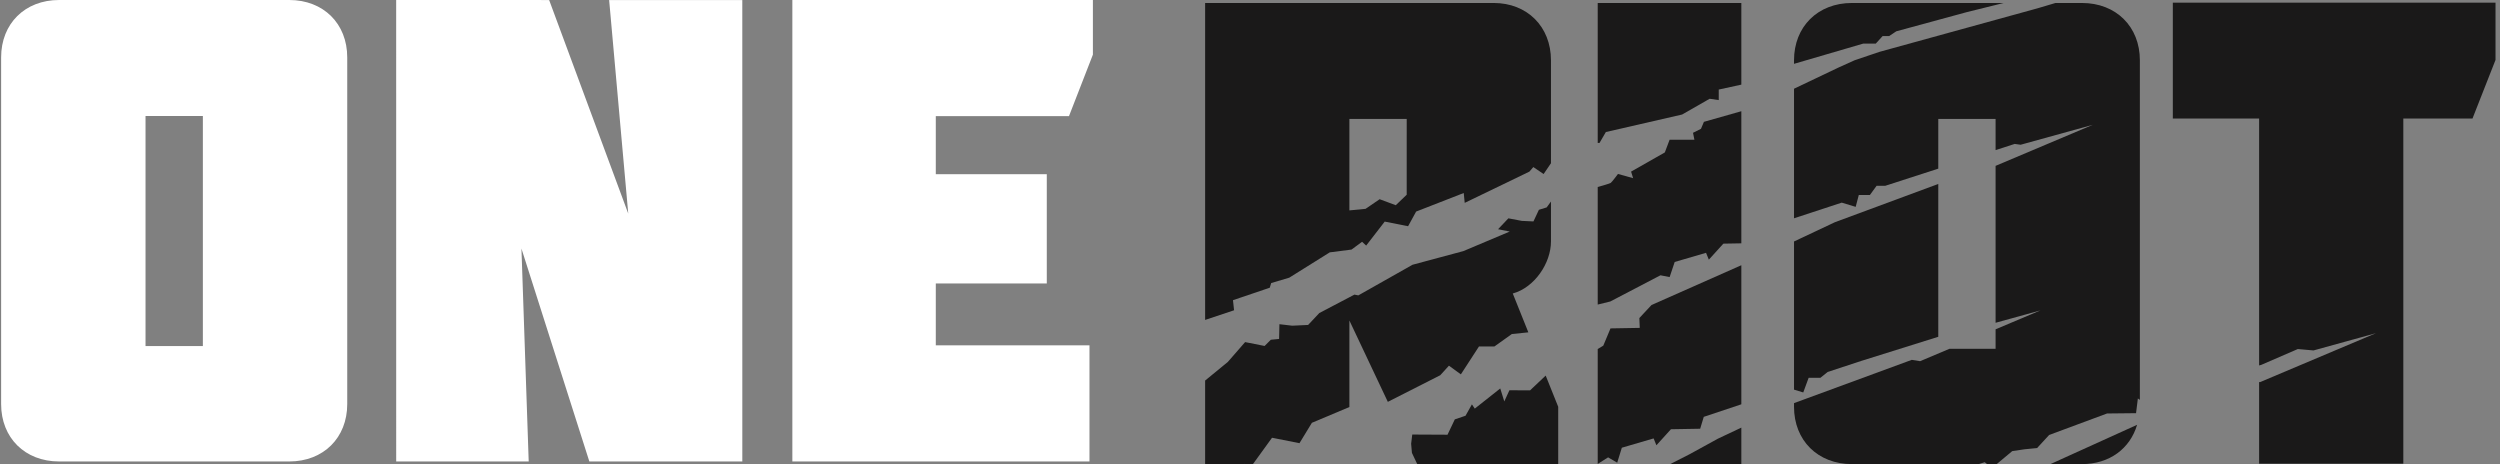 <?xml version="1.0" encoding="UTF-8" standalone="no"?>
<svg width="366px" height="68px" viewBox="0 0 366 68" version="1.1" xmlns="http://www.w3.org/2000/svg" xmlns:xlink="http://www.w3.org/1999/xlink" xmlns:sketch="http://www.bohemiancoding.com/sketch/ns">
    <rect x="0" y="0" width="366" height="68" fill="#808080" stroke="none"/>
    <!-- Generator: Sketch 3.3.3 (12072) - http://www.bohemiancoding.com/sketch -->
    <title>oneriot copy</title>
    <desc>Created with Sketch.</desc>
    <defs></defs>
    <g id="Page-1" stroke="none" stroke-width="1" fill="none" fill-rule="evenodd" sketch:type="MSPage">
        <g id="oneriot-copy" sketch:type="MSLayerGroup">
            <g id="Riot" transform="translate(176, 0)" fill="#1A1919" sketch:type="MSShapeGroup">
                <path d="M44.978,57.136 L44.229,58.769 L43.637,56.87 L39.908,59.821 L39.487,59.201 L38.555,60.863 L36.985,61.395 L35.916,63.642 L30.754,63.616 L30.591,64.969 L30.706,66.298 L30.705,66.298 L31.484,67.945 L52.122,67.945 L52.122,59.555 L50.29,54.986 L48.004,57.146 L44.978,57.136" id="Fill-1-Copy"></path>
                <path d="M6.276,67.945 L7.43,67.945 L10.224,64.087 L14.243,64.883 L16.06,61.898 L21.551,59.589 L21.551,46.919 L27.178,58.831 L34.852,54.935 L36.124,53.536 L37.871,54.805 L40.524,50.719 L42.788,50.719 L45.33,48.904 L47.75,48.655 L45.469,42.967 C48.651,42.1 51.062,38.531 51.062,35.348 L51.062,29.501 L50.433,30.365 L49.295,30.714 L48.498,32.416 L46.793,32.337 L44.828,31.963 L43.316,33.558 L45.027,33.898 L38.241,36.76 L30.798,38.758 L22.859,43.244 L22.289,43.131 L17.146,45.829 L15.508,47.572 L13.184,47.682 L11.307,47.463 L11.26,49.623 L10.051,49.739 L9.137,50.649 L6.285,50.083 L3.756,52.984 L0.43,55.713 L0.43,67.945 L6.184,67.945 L6.233,67.906 L6.276,67.945" id="Fill-2-Copy"></path>
                <path d="M142.102,0.386 L142.102,17.356 L154.733,17.356 L154.733,53.502 L155.033,53.422 L160.402,51.099 L162.697,51.304 L171.842,48.777 L154.884,55.938 L154.733,55.938 L154.733,67.877 L175.846,67.877 L175.846,17.356 L185.971,17.356 L189.344,8.775 L189.344,0.386 L142.102,0.386" id="Fill-3-Copy"></path>
                <path d="M60.758,67.738 L61.436,65.546 L66.09,64.183 L66.498,65.187 L68.626,62.841 L72.906,62.766 L73.432,61.026 L78.932,59.188 L78.932,38.829 L65.781,44.654 L64.001,46.562 L64.061,48.002 L59.778,48.077 L58.723,50.599 L57.905,51.1 L57.905,67.919 L59.427,66.958 L60.758,67.738" id="Fill-4-Copy"></path>
                <path d="M73.454,17.837 L73.024,18.858 L71.857,19.441 L72.06,20.453 L68.43,20.457 L67.731,22.316 L62.791,25.124 L63.088,26.085 L60.873,25.467 C60.873,25.467 60.003,26.639 59.81,26.778 C59.672,26.876 58.556,27.193 57.905,27.373 L57.905,44.589 L59.748,44.137 L67.094,40.302 L68.433,40.567 L69.176,38.352 L73.764,37.012 L74.173,38.015 L76.301,35.67 L78.932,35.624 L78.932,16.282 L73.454,17.837" id="Fill-5-Copy"></path>
                <path d="M71.295,66.531 L68.511,67.945 L78.932,67.945 L78.932,62.602 L75.508,64.219 L71.295,66.531" id="Fill-6-Copy"></path>
                <path d="M59.096,19.33 L70.261,16.766 L74.293,14.46 L75.624,14.651 L75.624,13.111 L78.932,12.39 L78.932,0.436 L57.905,0.436 L57.905,20.925 L58.171,20.925 L59.096,19.33" id="Fill-7-Copy"></path>
                <path d="M98.615,6.383 L99.613,5.283 L100.564,5.283 L101.614,4.584 L111.961,1.77 L117.346,0.436 L95.13,0.436 C90.117,0.436 86.644,3.908 86.644,8.827 L86.644,9.346 L96.776,6.383 L98.615,6.383" id="Fill-8-Copy"></path>
                <path d="M128.789,67.945 C132.841,67.945 135.851,65.657 136.871,62.191 L124.182,67.945 L128.789,67.945" id="Fill-9-Copy"></path>
                <path d="M92.635,32.53 L86.644,35.353 L86.644,57.043 L87.997,57.455 L88.785,55.312 L90.507,55.312 L91.566,54.458 L96.526,52.827 L107.764,49.306 L107.764,26.93 L92.635,32.53" id="Fill-10-Copy"></path>
                <path d="M114.911,67.945 L116.316,67.945 L118.587,66.046 L120.398,65.774 L122.231,65.595 L123.993,63.68 L132.471,60.534 L136.717,60.489 L136.983,58.336 L137.277,58.54 L137.277,8.827 C137.277,3.908 133.804,0.436 128.789,0.436 L124.927,0.436 L122.302,1.214 L99.184,7.583 L95.543,8.811 L93.161,9.885 L86.644,12.989 L86.644,31.958 L93.631,29.666 L95.671,30.284 L96.128,28.545 L97.755,28.545 L98.732,27.201 L99.998,27.201 L107.764,24.689 L107.764,17.41 L116.154,17.41 L116.154,21.975 L118.952,21.07 L119.821,21.191 L130.387,18.271 L116.154,24.282 L116.154,47.255 L122.712,45.442 L116.154,48.212 L116.154,51.069 L109.389,51.069 L105.107,52.877 L103.883,52.682 L86.644,59.018 L86.644,59.555 C86.644,64.474 90.117,67.945 95.13,67.945 L113.686,67.945 L114.564,67.666 L114.911,67.945" id="Fill-11-Copy"></path>
                <path d="M29.94,28.508 L28.342,30.044 L25.98,29.165 L23.92,30.573 L21.551,30.802 L21.551,17.41 L29.943,17.41 L29.94,28.508 L29.94,28.508 Z M42.672,0.436 L0.43,0.436 L0.43,46.837 L4.667,45.423 L4.508,43.946 L9.894,42.121 L10.101,41.44 L12.747,40.653 L18.68,36.943 L21.859,36.538 L23.41,35.398 L24.007,35.953 L26.722,32.44 L30.145,33.118 L31.321,30.973 L38.292,28.256 L38.433,29.699 L47.899,25.128 L48.479,24.458 L49.985,25.479 L51.062,23.898 L51.062,8.827 C51.062,3.908 47.59,0.436 42.672,0.436 L42.672,0.436 Z" id="Fill-21-Copy"></path>
            </g>
            <path d="M21.305,16.982 L29.7,16.982 L29.7,50.668 L21.305,50.668 L21.305,16.982 Z M42.343,0 L8.658,0 C3.64,0 0.165,3.471 0.165,8.397 L0.165,59.162 C0.165,64.083 3.641,67.559 8.658,67.559 L42.343,67.559 C47.363,67.559 50.835,64.083 50.835,59.162 L50.835,8.397 C50.835,3.471 47.363,0 42.343,0 Z M137,50.56 L137,41.5 L153.25,41.5 L153.25,25.5 L137,25.5 L137,17 L156.5,17 L160,8 L160,0 L130,0 L116,0 L116,67.56 L136.5,67.56 L159.5,67.56 L159.5,50.56 L137,50.56 Z M89.178,0.005 L91.976,31.271 L80.394,0.005 L58,0 L58.003,67.56 L77.402,67.56 L76.339,36.386 L86.28,67.56 L108.675,67.56 L108.673,0.005 L89.178,0.005 Z" id="Fill-13-Copy" fill="#FFFFFF" sketch:type="MSShapeGroup"></path>
            <path d="M99.277,0.441 L99.279,0.441" id="Fill-17-Copy" fill="#1A1918" sketch:type="MSShapeGroup"></path>
            <path d="M99.277,0.441 L99.279,0.441" id="Stroke-18-Copy" stroke-linecap="round" stroke-linejoin="round" sketch:type="MSShapeGroup"></path>
        </g>
    </g>
</svg>